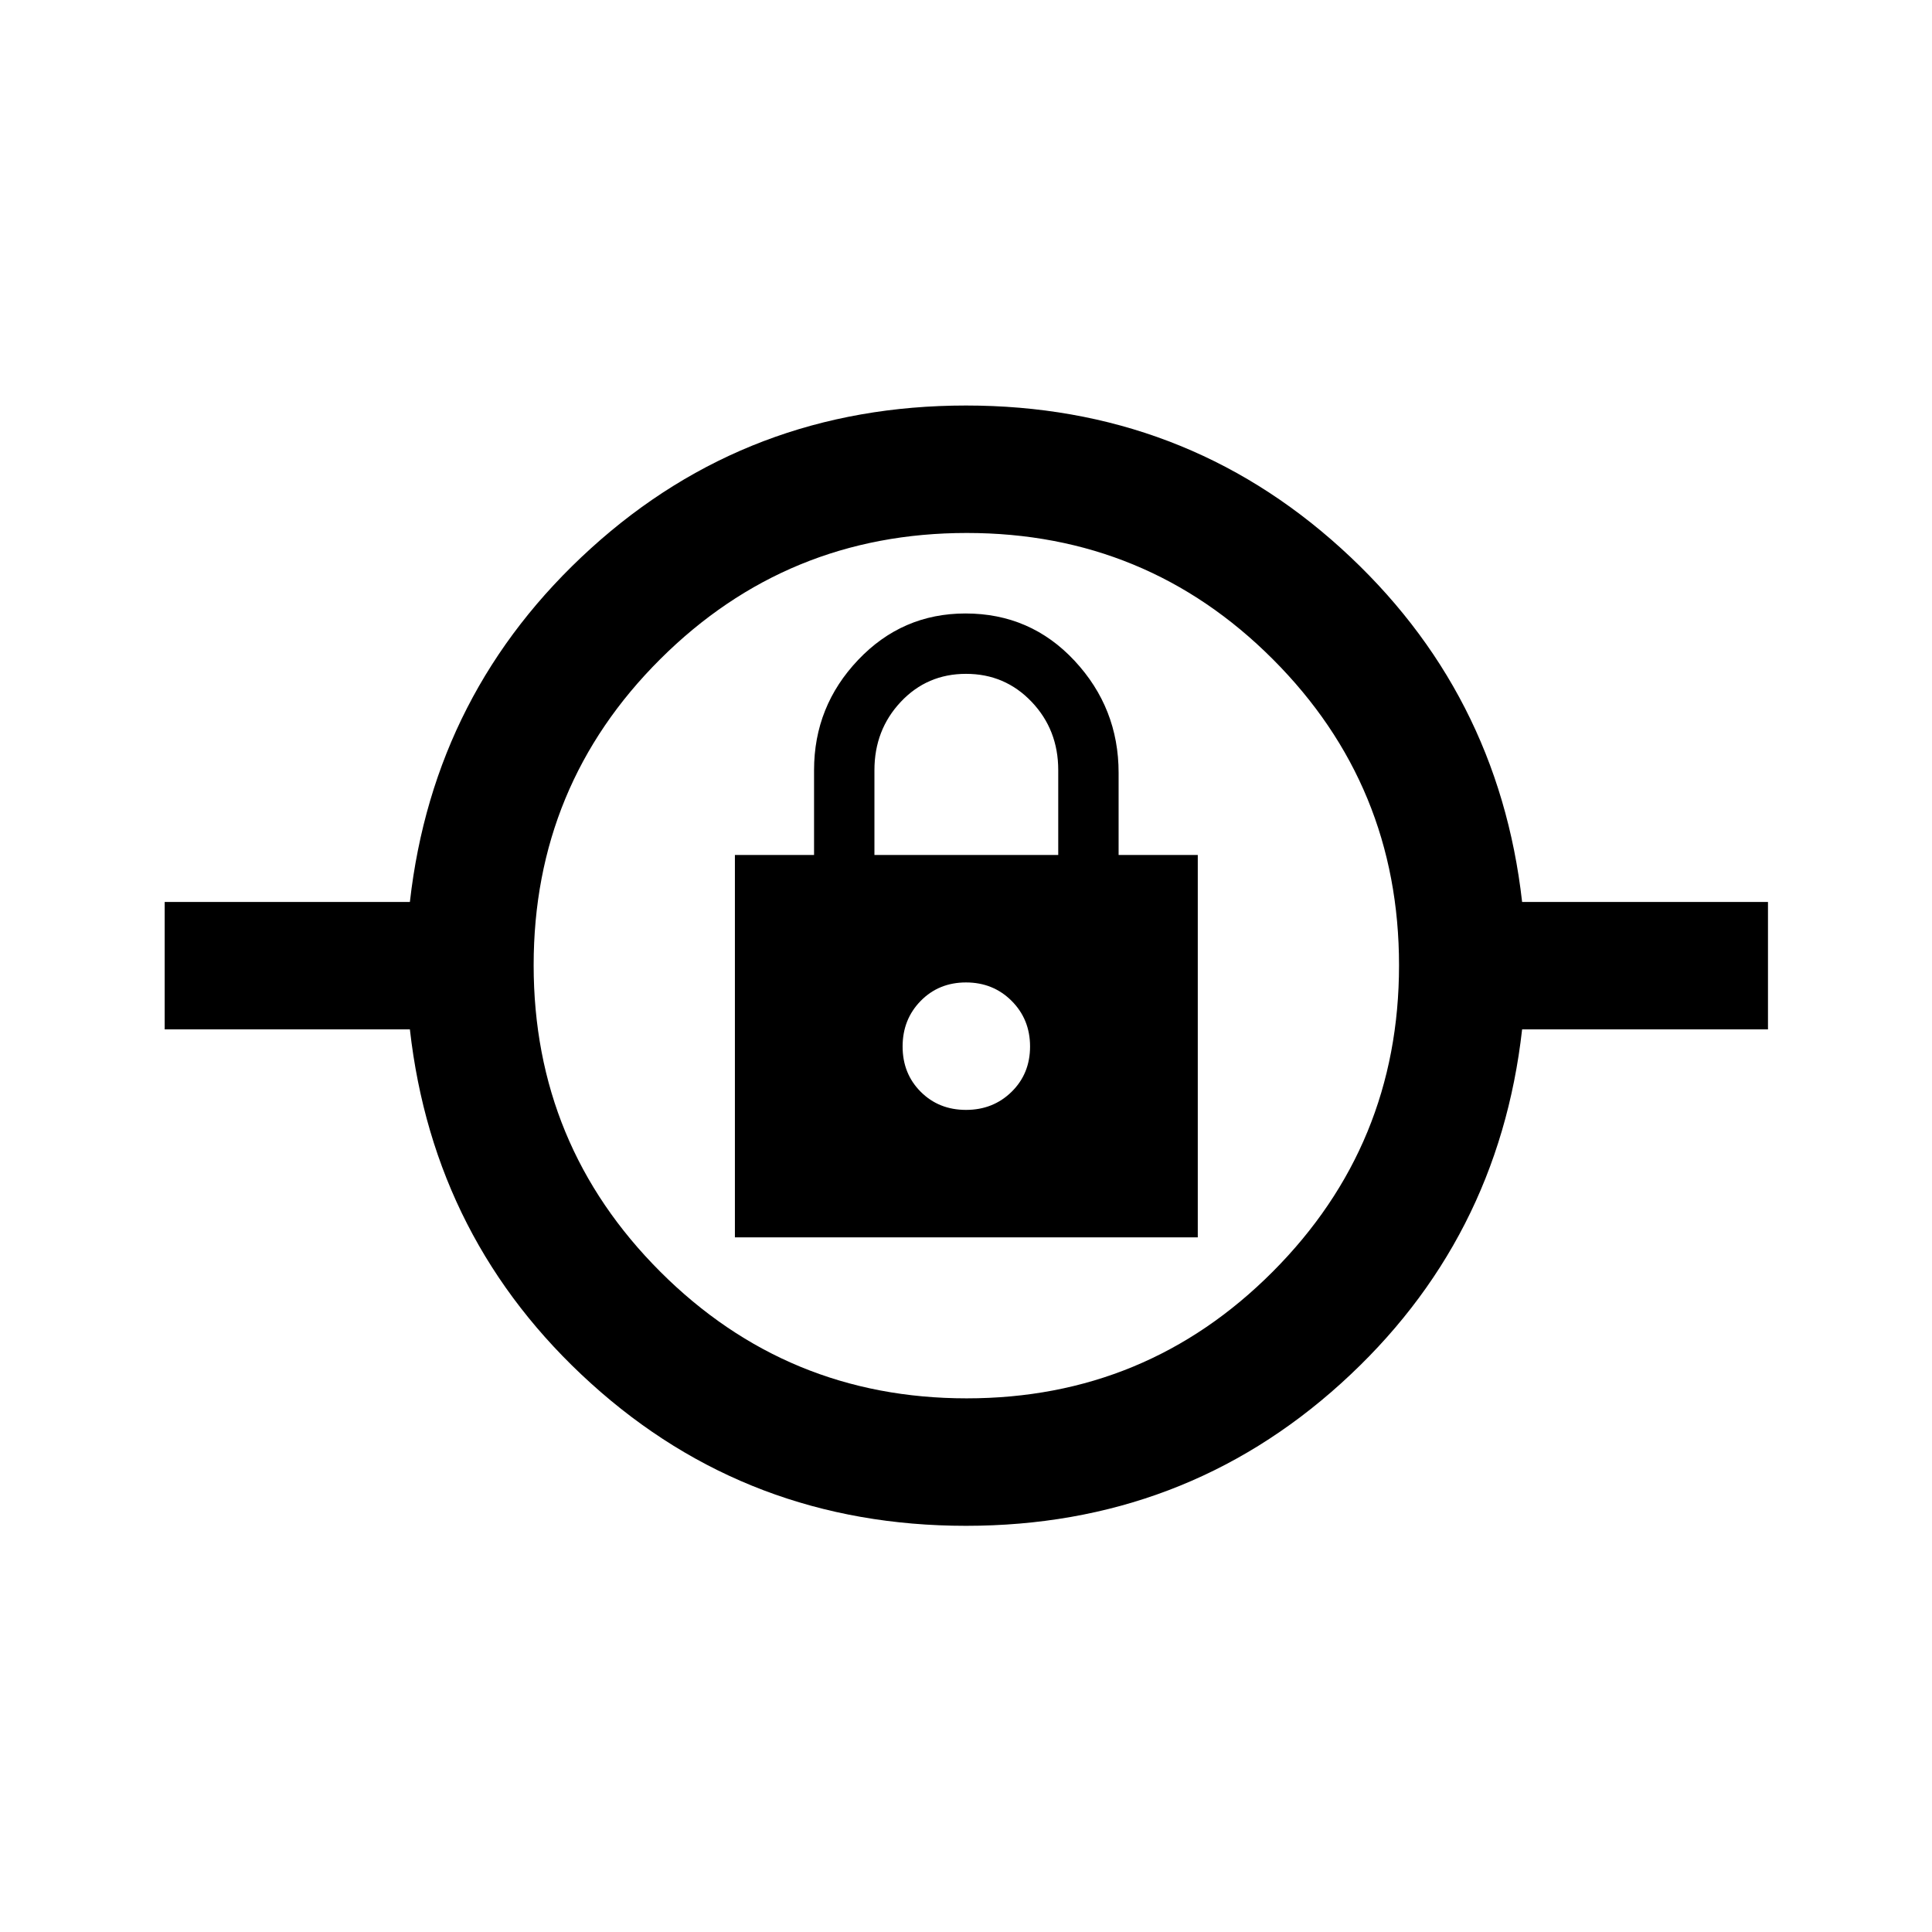 <svg xmlns="http://www.w3.org/2000/svg" height="40" viewBox="0 -960 960 960" width="40"><path d="M480-201.83q-108.13 0-186.32-70.75-78.18-70.75-90.01-175.92H81.83v-63.33h121.84q11.83-104.84 90.01-175.75Q371.87-758.5 480-758.5t186.32 70.92q78.18 70.91 90.01 175.75H878.5v63.33H756.33q-11.83 105.17-90.01 175.92-78.19 70.75-186.32 70.75Zm.36-63.34q89.31 0 152.06-62.94 62.75-62.95 62.75-152.25 0-89.31-62.69-152.06-62.68-62.75-152.08-62.75-89.41 0-152.32 62.69-62.91 62.68-62.91 152.08 0 89.41 62.94 152.32 62.95 62.91 152.25 62.91Zm-115.19-80h230v-190h-39.34V-576q0-32.17-21.88-55.67t-54.22-23.5q-31.4 0-53.31 23.06-21.92 23.06-21.92 54.78v42.16h-39.33v190ZM480-408.5q-13.5 0-22.5-9t-9-22.5q0-13.5 9-22.67 9-9.16 22.5-9.16t22.67 9.16q9.16 9.17 9.16 22.67 0 13.5-9.16 22.5-9.17 9-22.67 9Zm-45.5-126.67v-42.12q0-20.04 13.09-33.96 13.08-13.92 32.43-13.92t32.58 13.89q13.23 13.88 13.23 33.95v42.16H434.5ZM480-440Z"/></svg>